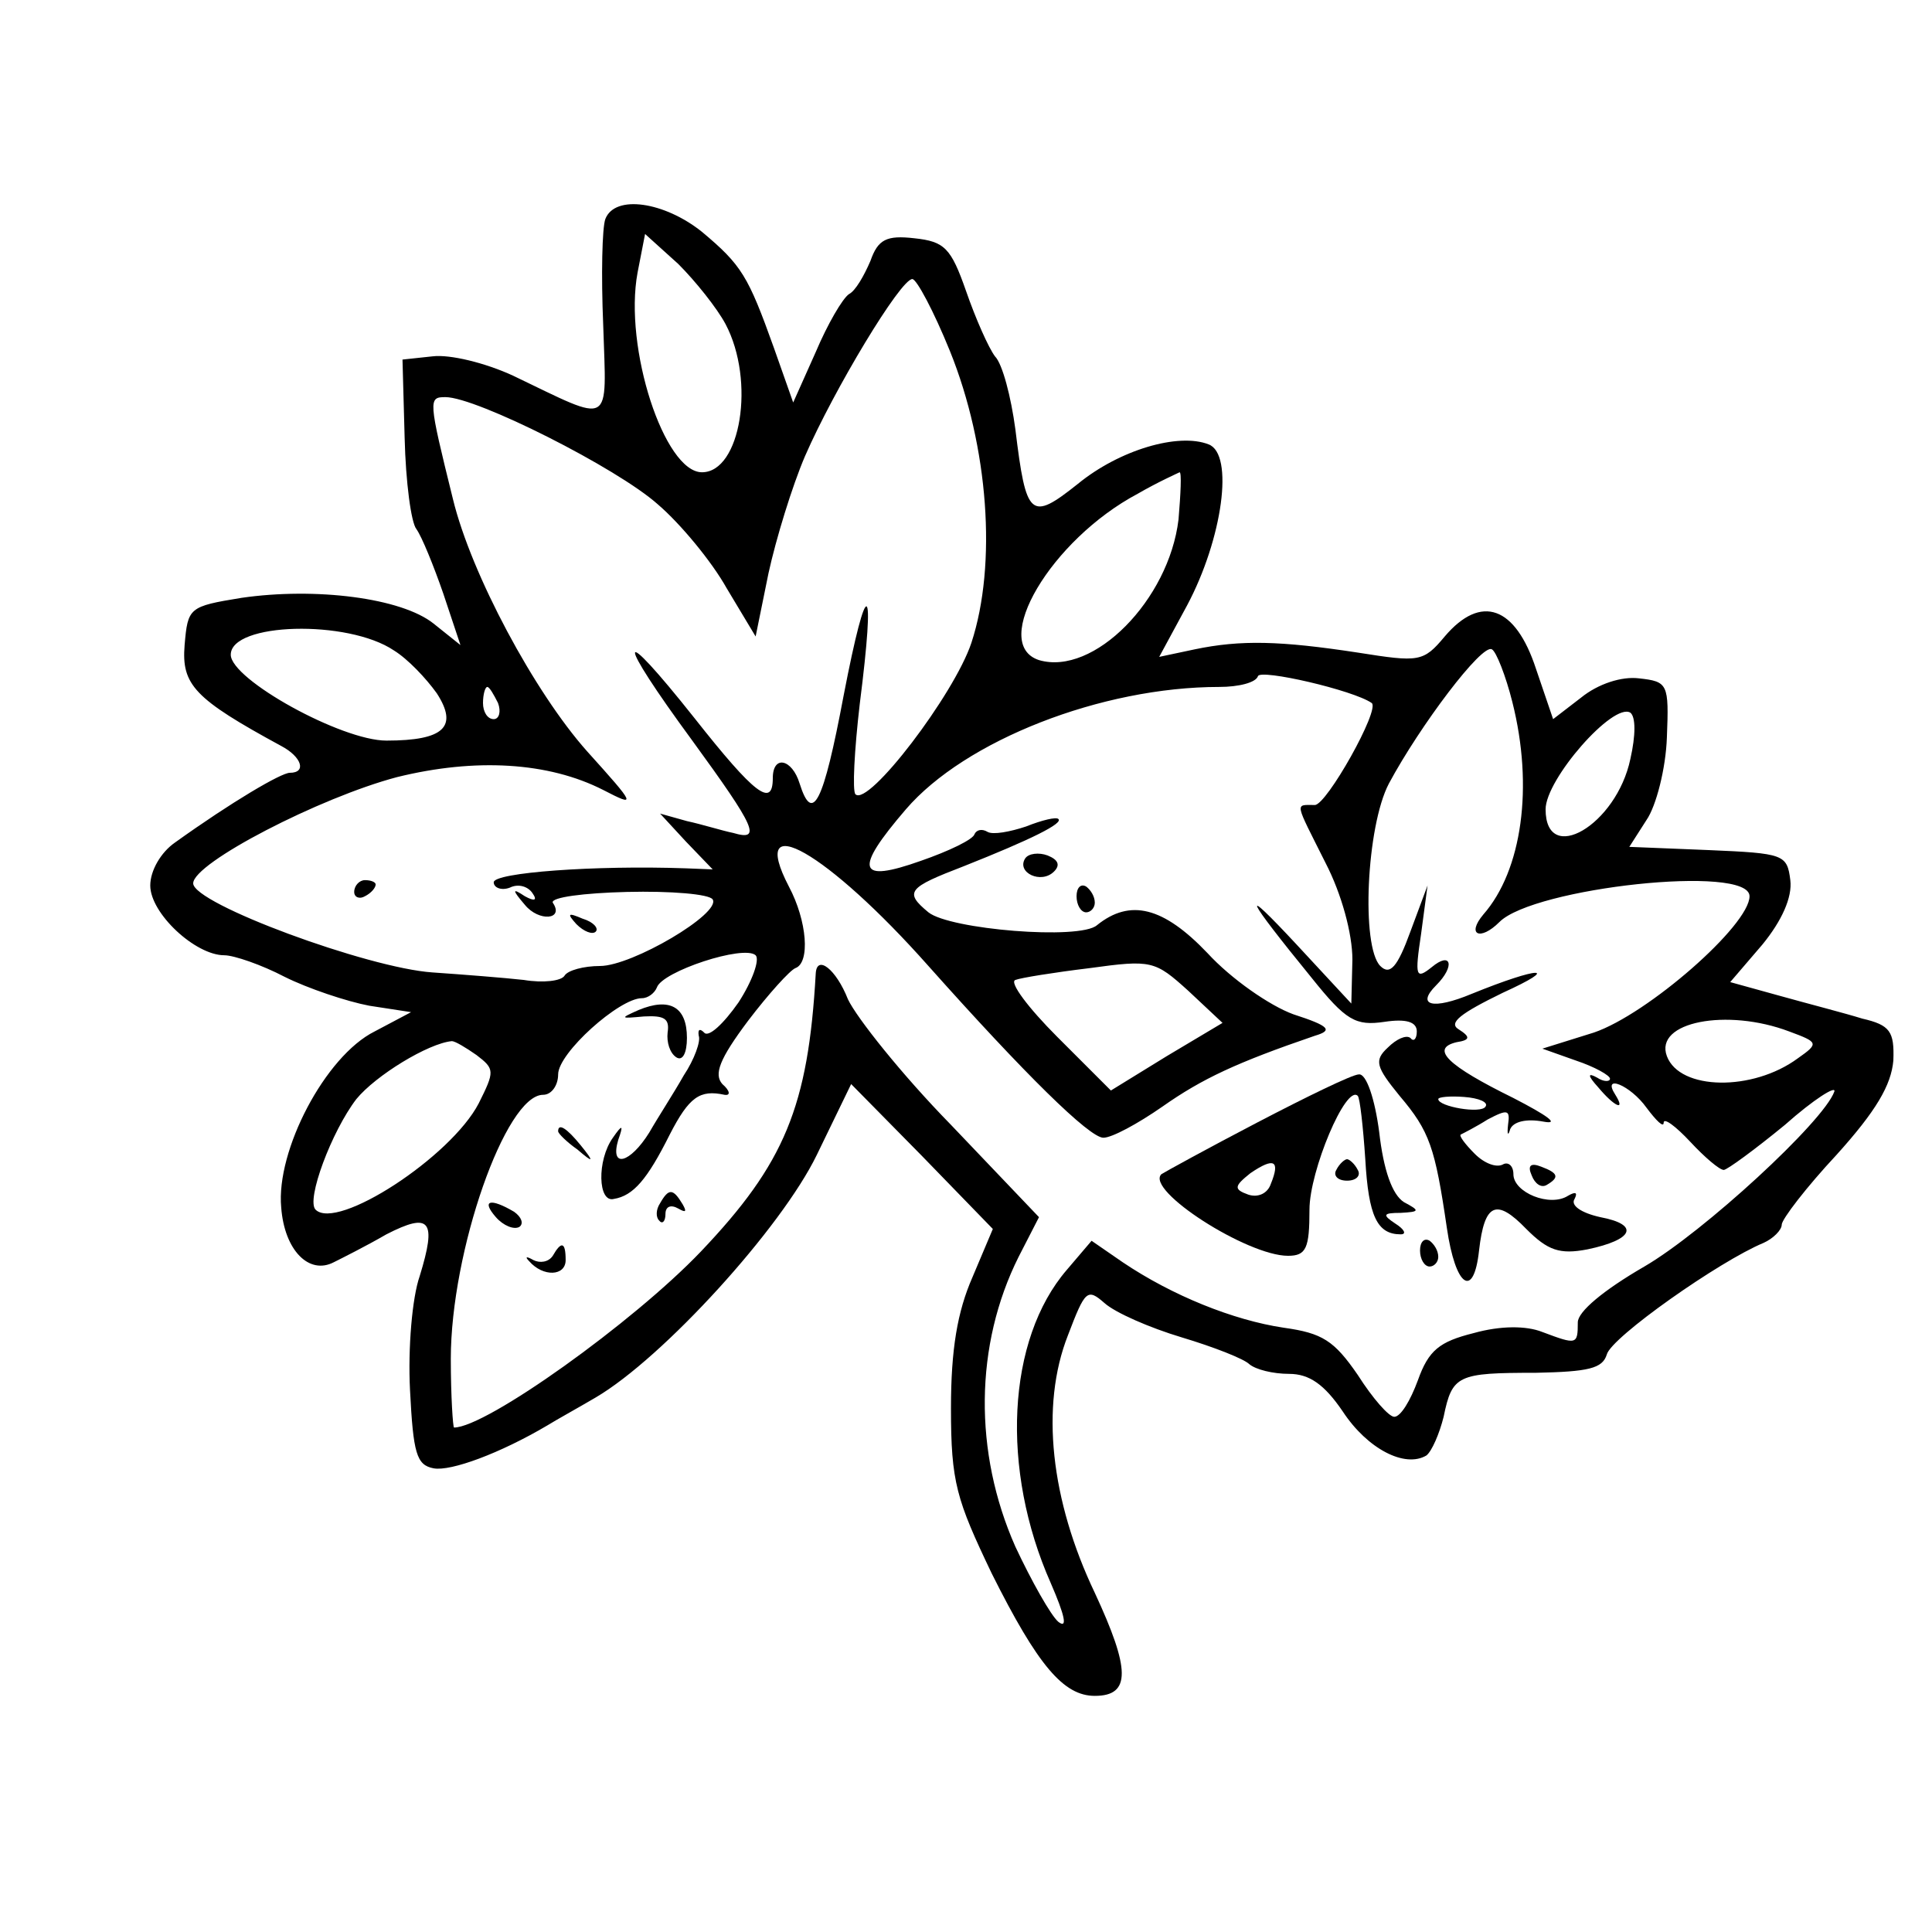 <svg version="1" xmlns="http://www.w3.org/2000/svg" width="240" height="240" viewBox="0 0 180 180"><path d="M56.4 20.4c-.3.8-.4 5.2-.2 9.9.3 9.6 1 9.2-8.4 4.7-2.6-1.2-5.9-2-7.5-1.8l-2.8.3.2 7.3c.1 4.1.6 7.9 1.1 8.5.5.7 1.6 3.4 2.5 6l1.6 4.8-2.5-2c-3-2.4-11-3.4-17.9-2.4-4.9.8-5 .9-5.3 4.4-.3 3.7.9 5 9 9.4 1.9 1 2.4 2.5.8 2.5-.8 0-5.4 2.7-10.7 6.5-1.3.9-2.3 2.6-2.3 4 0 2.6 4.2 6.5 6.9 6.5.9 0 3.5.9 5.6 2 2.2 1.1 5.8 2.3 7.9 2.7l3.9.6-3.4 1.8c-4.6 2.3-9.2 11.1-8.7 16.4.3 4 2.6 6.3 4.9 5.1.8-.4 3-1.5 4.9-2.6 4.1-2.1 4.7-1.3 3.1 3.9-.7 2-1.1 6.7-.9 10.6.3 5.9.6 7 2.2 7.3 1.6.3 6.2-1.4 10.6-4 .8-.5 2.8-1.6 4.5-2.6 6.3-3.7 17.3-15.8 20.6-22.6l3.2-6.6 6.6 6.7 6.6 6.8-1.9 4.5c-1.4 3.2-2 6.7-2 12.2 0 6.9.5 8.5 3.8 15.4 4.3 8.6 6.7 11.4 9.6 11.4 3.4 0 3.3-2.5 0-9.6-4.1-8.6-5.1-17.4-2.5-24 1.6-4.2 1.8-4.4 3.4-3 1 .9 4.2 2.3 7.2 3.2 3 .9 5.8 2 6.3 2.5.6.5 2.2.9 3.7.9 1.9 0 3.3 1 5 3.5 2.3 3.5 5.8 5.3 7.8 4.1.5-.4 1.2-2 1.6-3.6.8-3.9 1.3-4.1 8.6-4.1 4.9-.1 6.2-.4 6.6-1.7.4-1.6 10.5-8.7 14.6-10.4.9-.4 1.7-1.2 1.7-1.7s2.3-3.5 5.1-6.5c3.7-4.1 5.1-6.5 5.3-8.8.1-2.7-.3-3.3-2.9-3.9-1.6-.5-5.1-1.4-7.6-2.1l-4.7-1.3 3-3.5c1.8-2.2 2.8-4.4 2.6-6-.3-2.4-.6-2.5-7.6-2.8l-7.4-.3 1.6-2.5c.9-1.3 1.8-4.8 1.9-7.7.2-5 .1-5.2-2.6-5.5-1.6-.2-3.8.5-5.4 1.8l-2.6 2-1.6-4.7c-1.9-5.8-5.1-7-8.5-3-2 2.4-2.4 2.4-8.1 1.5-7.2-1.1-10.9-1.2-15.2-.3l-3.3.7 2.6-4.8c3.3-6.2 4.4-14.1 2-15-2.8-1.1-8.3.5-12.2 3.7-4.4 3.5-4.8 3.1-5.8-5.1-.4-3-1.2-6.1-1.9-6.8-.6-.8-1.8-3.5-2.7-6.1-1.4-4-2-4.6-4.8-4.9-2.6-.3-3.4.1-4.1 2.1-.6 1.4-1.4 2.8-2 3.1-.6.4-2 2.8-3.1 5.4l-2.1 4.7-1.8-5.1c-2.4-6.7-3-7.7-6.7-10.8-3.5-2.8-8.1-3.5-9-1.2zm11.2 9.8C70.4 35.5 69 44 65.4 44c-3.5 0-7.3-11.6-6-18.6l.7-3.6 3.1 2.8c1.6 1.6 3.6 4.1 4.4 5.6zm20.9 2.5c3.6 8.9 4.4 19.9 2 27.2-1.6 4.8-9.6 15.3-10.8 14.1-.3-.3-.1-4.1.4-8.4 1.5-11.8.7-12.2-1.5-.8-1.9 10.1-2.9 12-4.1 8.2-.7-2.3-2.5-2.7-2.5-.5 0 2.8-1.7 1.5-7.3-5.6-7.3-9.2-7.4-7.7-.2 2.1 5.9 8.1 6.5 9.4 3.8 8.6-1-.2-2.9-.8-4.3-1.1l-2.5-.7 2.4 2.6 2.5 2.6-2.5-.1c-8.5-.3-17.9.4-17.9 1.3 0 .5.7.8 1.5.5.8-.4 1.7-.1 2.1.5.5.7.2.8-.7.3-1.2-.8-1.2-.6 0 .8 1.3 1.6 3.7 1.4 2.6-.2-.2-.5 2.9-.9 6.9-1 4.1-.1 7.7.2 8 .7.8 1.3-7.5 6.2-10.5 6.2-1.5 0-3 .4-3.3.9-.3.5-2 .7-3.8.4-1.8-.2-5.6-.5-8.5-.7-6-.4-22.3-6.4-22.3-8.3 0-1.9 11.8-8 19-9.9 7.3-1.8 14.1-1.4 19.2 1.2 3.1 1.6 3.1 1.5-1.5-3.6-4.9-5.5-10.8-16.5-12.5-23.5-2.3-9.3-2.3-9.5-.7-9.5 2.9 0 16 6.6 19.8 10 2.1 1.8 5 5.3 6.4 7.8l2.7 4.5 1.2-5.9c.7-3.2 2.2-8.1 3.4-10.9C77.7 36.3 83.9 26 85 26c.4 0 2 3 3.5 6.7zm21.3 15.7c-.9 7.5-7.9 14.6-13 13.1C92.2 60 97.9 50.3 106 46c1.9-1.1 3.7-1.9 3.9-2 .2 0 .1 2-.1 4.4zM36.7 60.6c1.3.8 3 2.6 4 4 2 3.1.7 4.4-4.7 4.4-4.2 0-14.5-5.7-14.5-8 0-3 10.9-3.3 15.2-.4zm104.2 4.8c2 7.9.9 15.7-2.7 19.8-1.6 1.9-.3 2.5 1.5.7 3.2-3.2 23.3-5.4 23.3-2.4 0 2.7-9.5 11-14.5 12.7l-4.8 1.5 3.1 1.1c1.8.6 3.2 1.4 3.2 1.7 0 .3-.6.3-1.2-.1-.9-.5-.9-.2.1.9 1.5 1.8 2.6 2.3 1.6.7-1.3-2 1.4-.9 2.9 1.2.9 1.2 1.6 1.9 1.6 1.4s1.1.3 2.5 1.8c1.3 1.4 2.7 2.6 3.1 2.6.3 0 2.9-1.9 5.7-4.2 2.7-2.4 4.8-3.7 4.6-3.1-1 2.8-12.2 13.1-17.7 16.3-3.8 2.2-6.2 4.2-6.2 5.2 0 2.1-.1 2.1-3.3.9-1.5-.6-3.9-.6-6.4.1-3.2.8-4.2 1.6-5.2 4.4-.7 1.9-1.6 3.4-2.2 3.4-.5 0-2-1.7-3.4-3.9-2.2-3.2-3.3-3.9-6.9-4.4-4.7-.7-10.4-3-15-6.1l-2.9-2-2.3 2.7c-5.6 6.5-6.2 18.6-1.5 29.2 1.3 3 1.6 4.3.7 3.6-.7-.6-2.5-3.8-4-7-3.9-8.8-3.8-18.8.3-27l1.9-3.7-8.2-8.6c-4.6-4.7-8.8-10-9.6-11.7-1.1-2.8-2.9-4.2-3-2.4-.7 12.4-2.9 17.7-10.7 25.9-6.3 6.6-20 16.4-23 16.4-.1 0-.3-2.9-.3-6.4 0-10 5.1-24.6 8.6-24.6.8 0 1.4-.9 1.4-1.9 0-2 5.7-7.1 7.8-7.1.6 0 1.2-.5 1.4-1 .5-1.5 8.1-4 9.2-3 .4.4-.3 2.4-1.6 4.4-1.4 2-2.8 3.3-3.2 2.8-.4-.4-.6-.3-.5.3.2.5-.4 2.2-1.4 3.7-.9 1.6-2.4 3.9-3.2 5.3-1.8 2.9-3.7 3.4-2.9.7.5-1.4.4-1.5-.5-.2-1.5 2.1-1.4 6.1.1 5.7 1.8-.3 3.1-1.8 5.2-6 1.8-3.5 2.8-4.2 5.1-3.7.6.1.5-.4-.2-1-.8-.9-.3-2.3 2.4-5.9 1.9-2.5 3.9-4.7 4.4-4.9 1.4-.5 1.1-4.4-.6-7.6-3.9-7.5 3.6-3.2 13 7.4 9 10.1 15 16 16.3 16 .8 0 3.2-1.3 5.5-2.9 3.7-2.6 6.9-4.1 14.2-6.6 1.7-.5 1.4-.9-2-2-2.2-.8-5.8-3.3-8-5.7-4.1-4.3-7.2-5.1-10.3-2.6-1.6 1.4-13.7.4-15.7-1.2-2.3-1.9-1.9-2.3 3.3-4.3 6.3-2.5 9.3-4 8.8-4.4-.2-.2-1.5.1-3 .7-1.5.5-3.1.8-3.6.5-.5-.3-1-.2-1.2.2-.1.5-2.4 1.6-5 2.5-5.9 2.1-6.3.9-1.4-4.8C89.9 69 102.6 64 113.6 64c1.8 0 3.4-.4 3.6-1 .2-.7 8.9 1.3 10.6 2.5.8.6-4.2 9.5-5.3 9.5-1.9 0-1.9-.4 1 5.4 1.5 2.9 2.5 6.6 2.5 9l-.1 4.1-5.1-5.5c-5.4-5.8-4.8-4.5 1.4 3.1 3.2 4 4.1 4.5 6.8 4.1 2-.3 3 0 3 .9 0 .7-.3 1-.6.6-.4-.3-1.3.1-2.1.9-1.3 1.2-1.1 1.8 1.1 4.5 2.8 3.3 3.3 4.8 4.4 12.3.8 5.5 2.5 6.7 3 2.1.5-4.4 1.6-4.9 4.4-2 2 2 3.1 2.4 5.7 1.9 4.3-.9 4.9-2.3 1.2-3-1.8-.4-2.8-1.1-2.4-1.7.3-.6.1-.7-.6-.3-1.7 1.1-5.1-.3-5.1-2 0-.8-.5-1.2-1-.9-.6.3-1.7-.1-2.6-1-.9-.9-1.5-1.7-1.3-1.8.2-.1 1.4-.7 2.5-1.4 1.9-1 2.1-.9 1.9.5-.1.9 0 1.1.2.4.3-.7 1.5-1 3.1-.7 1.6.3.3-.6-2.8-2.2-6.1-3-7.8-4.6-5.3-5.2 1.3-.2 1.3-.5.2-1.2-1-.6.2-1.5 4.1-3.4 5.5-2.5 3.5-2.5-2.9.1-3.6 1.5-5.2 1.1-3.3-.8 1.8-1.8 1.4-3.2-.4-1.7-1.5 1.2-1.6.9-1-3.1l.6-4.5-1.6 4.3c-1.2 3.3-1.9 4.1-2.8 3.2-1.8-1.8-1.3-13 .8-17 2.9-5.4 8.7-13.1 9.6-12.5.4.2 1.3 2.5 1.9 4.9zm-94.5.1c.3.8.1 1.5-.4 1.5-.6 0-1-.7-1-1.5s.2-1.5.4-1.5.6.7 1 1.5zm105.5 5.2c-1.3 6.2-7.9 10-7.9 4.7 0-2.8 6.3-10 7.9-9 .5.4.5 2.1 0 4.3zm-43.2 27.7l-5.2 3.2-5-5c-2.7-2.7-4.5-5.1-3.9-5.3.5-.2 3.6-.7 6.9-1.1 5.8-.8 6.1-.7 9.2 2.1l3.2 3-5.2 3.1zm58-2.3c2.7 1 2.8 1.1.8 2.5-4.2 3.1-11 3-12.2-.2-1.2-3.2 5.6-4.5 11.4-2.3zM44.4 98.3c1.7 1.3 1.7 1.5.2 4.5-2.6 5-13.2 11.9-15.2 9.9-.9-.9 1.5-7.3 3.8-10.3 1.8-2.2 6.7-5.2 8.9-5.4.3 0 1.3.6 2.3 1.3zm94 4.8c-.4.7-4.4 0-4.4-.7 0-.2 1.1-.3 2.4-.2 1.4.1 2.3.5 2 .9z"/><path d="M33 83.1c0 .5.5.7 1 .4.6-.3 1-.8 1-1.1 0-.2-.4-.4-1-.4-.5 0-1 .5-1 1.1zM53.7 86.1c.7.7 1.5 1 1.8.7.3-.3-.2-.9-1.2-1.2-1.4-.6-1.5-.5-.6.5zM95.5 80c-.8 1.3 1.5 2.4 2.7 1.2.6-.6.4-1.1-.6-1.5-.8-.3-1.8-.2-2.1.3zM100.3 83.5c0 .8.4 1.5.9 1.5.4 0 .8-.4.8-.9 0-.6-.4-1.2-.8-1.5-.5-.3-.9.1-.9.9zM59.5 94.1c-1.8.8-1.7.8.5.6 1.9-.1 2.4.2 2.2 1.5-.1.9.2 1.9.8 2.3.6.4 1-.4 1-1.8 0-2.9-1.6-3.8-4.5-2.6zM117.1 104.6c-4.6 2.4-8.6 4.6-8.9 4.8-1.5 1.5 8 7.6 11.8 7.6 1.7 0 2-.7 2-4.3 0-3.6 3.4-11.7 4.5-10.6.2.2.5 2.9.7 5.9.3 5.3 1.1 7 3.3 7 .6 0 .3-.5-.5-1-1.2-.8-1.2-1 .5-1 1.8-.1 1.8-.2.3-1-1.1-.7-1.9-3-2.3-6.5-.4-3.1-1.2-5.5-1.9-5.4-.6 0-4.9 2.1-9.5 4.5zm1.3 5.7c-.3.9-1.2 1.3-2.1 1-1.4-.5-1.3-.8.2-2 2.2-1.5 2.8-1.2 1.9 1zM52 105.4c0 .2.8 1 1.8 1.7 1.5 1.3 1.6 1.2.3-.4s-2.1-2.1-2.1-1.3z"/><path d="M124.5 109c-.3.5.1 1 1 1s1.3-.5 1-1c-.3-.6-.8-1-1-1-.2 0-.7.4-1 1zM142.7 109.5c.3.8.9 1.2 1.4.9 1.2-.7 1.1-1.1-.5-1.7-1-.4-1.3-.1-.9.8zM61.5 112.1c-.4.6-.4 1.3-.1 1.6.3.4.6.1.6-.6s.5-.9 1.2-.5.8.3.4-.4c-.9-1.5-1.3-1.5-2.1-.1zM46.2 113.4c.7.8 1.7 1.2 2.2.9.4-.3.2-.9-.5-1.4-2.2-1.3-3.1-1.1-1.7.5zM132.3 116.5c0 .8.4 1.5.9 1.5.4 0 .8-.4.8-.9 0-.6-.4-1.2-.8-1.5-.5-.3-.9.1-.9.9zM51.5 117c-.4.6-1.2.7-1.8.4-.7-.4-.8-.3-.4.1 1.3 1.5 3.4 1.4 3.4-.1 0-1.7-.4-1.8-1.2-.4z"/></svg>